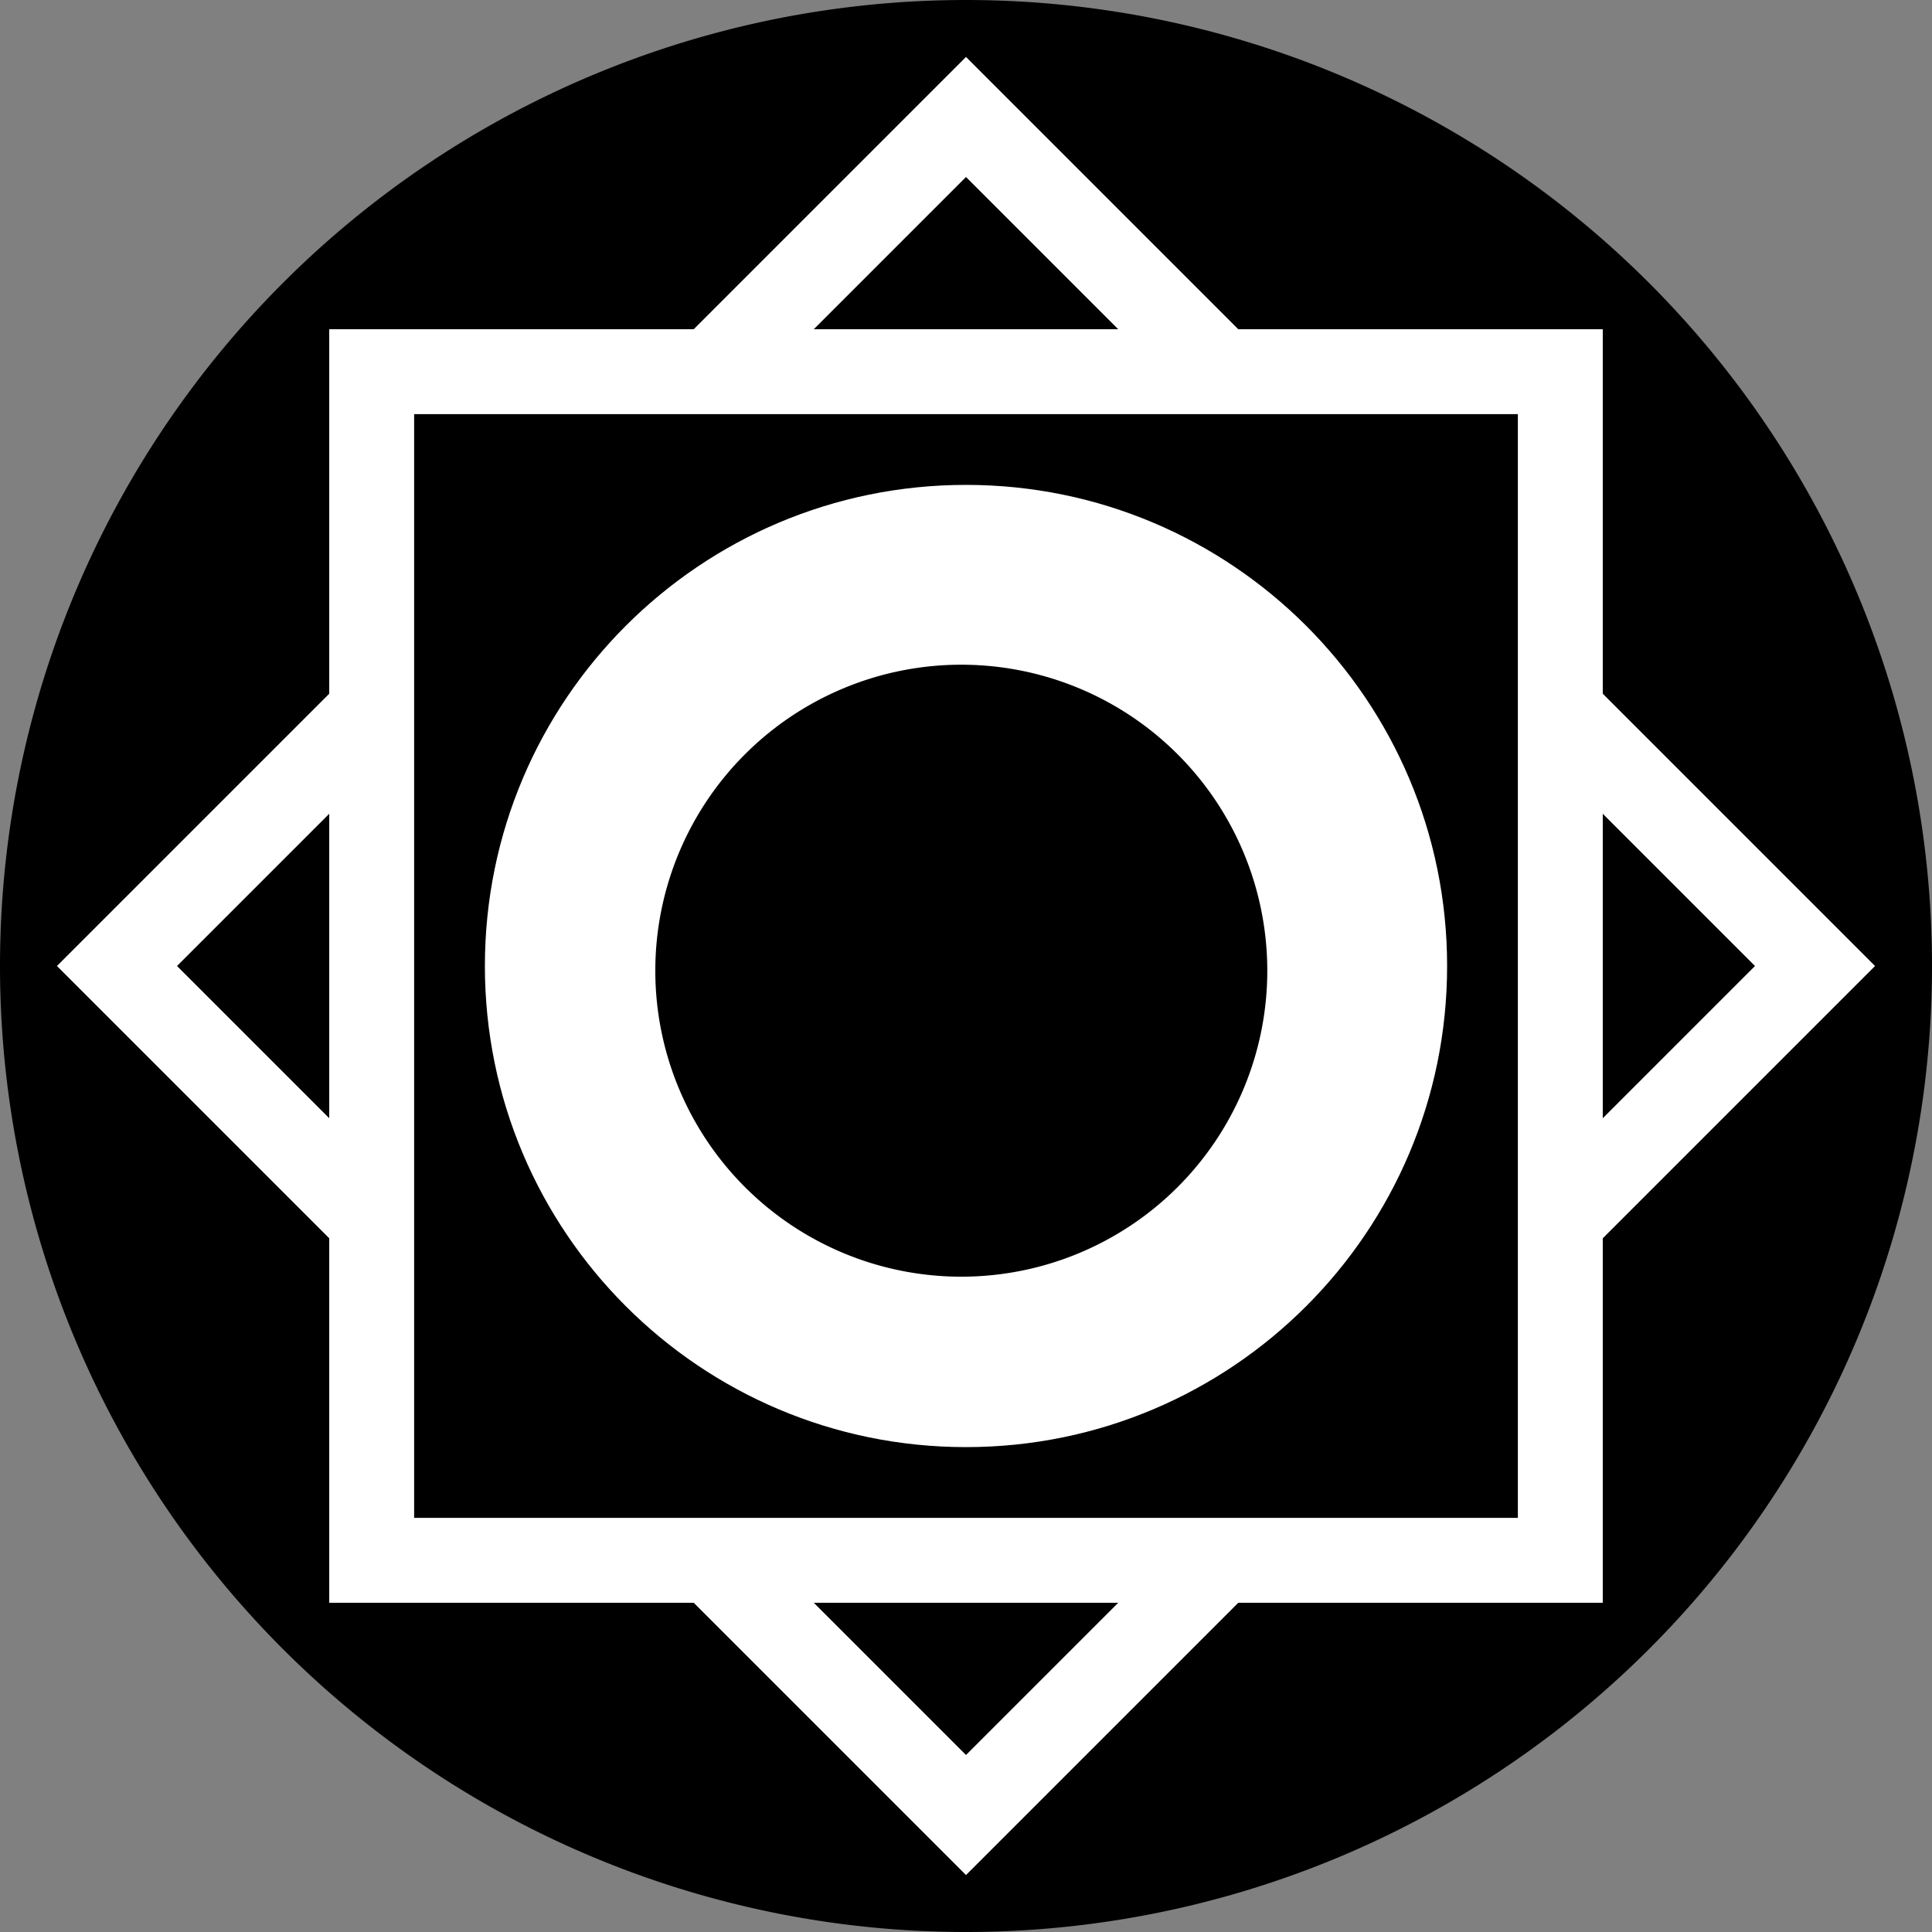<?xml version="1.0" encoding="utf-8"?>
<svg viewBox="0 0 1024 1024" xmlns="http://www.w3.org/2000/svg">
  <rect x="0" y="0" width="1024" height="1024" fill="#808080" stroke="none"/>
  <g transform="matrix(1.5 0 0 1.5 17 17)">
    <path d="M 671.333 330 A 341.333 341.333 0 0 1 330 671.333 A 341.333 341.333 0 0 1 -11.333 330 A 341.333 341.333 0 0 1 330 -11.333 A 341.333 341.333 0 0 1 671.333 330 Z" stroke-width="20" style=""/>
    <path stroke-miterlimit="2" d="M 30 330 L 330 30 L 630 330 L 330 630 Z" style="stroke: rgb(255, 255, 255); stroke-width: 30px;"/>
    <path stroke-miterlimit="2" d="M 540 120 L 540 540 L 120 540 L 120 120 Z" style="stroke: rgb(255, 255, 255); stroke-width: 30px;"/>
    <path d="M 500 330 C 500 423.888 423.888 500 330 500 C 236.112 500 160 423.888 160 330 C 160 236.112 236.112 160 330 160 C 423.888 160 500 236.112 500 330 Z" stroke-miterlimit="1.11" stroke-width="20" style="fill: rgb(255, 255, 255);"/>
    <path d="M 436.46 331.66 A 108.12 108.12 0 0 1 328.34 439.78 A 108.12 108.12 0 0 1 220.22 331.66 A 108.12 108.12 0 0 1 328.34 223.54 A 108.12 108.12 0 0 1 436.46 331.66 Z" stroke-miterlimit="1.11" stroke-width="20" style=""/>
  </g>
</svg>